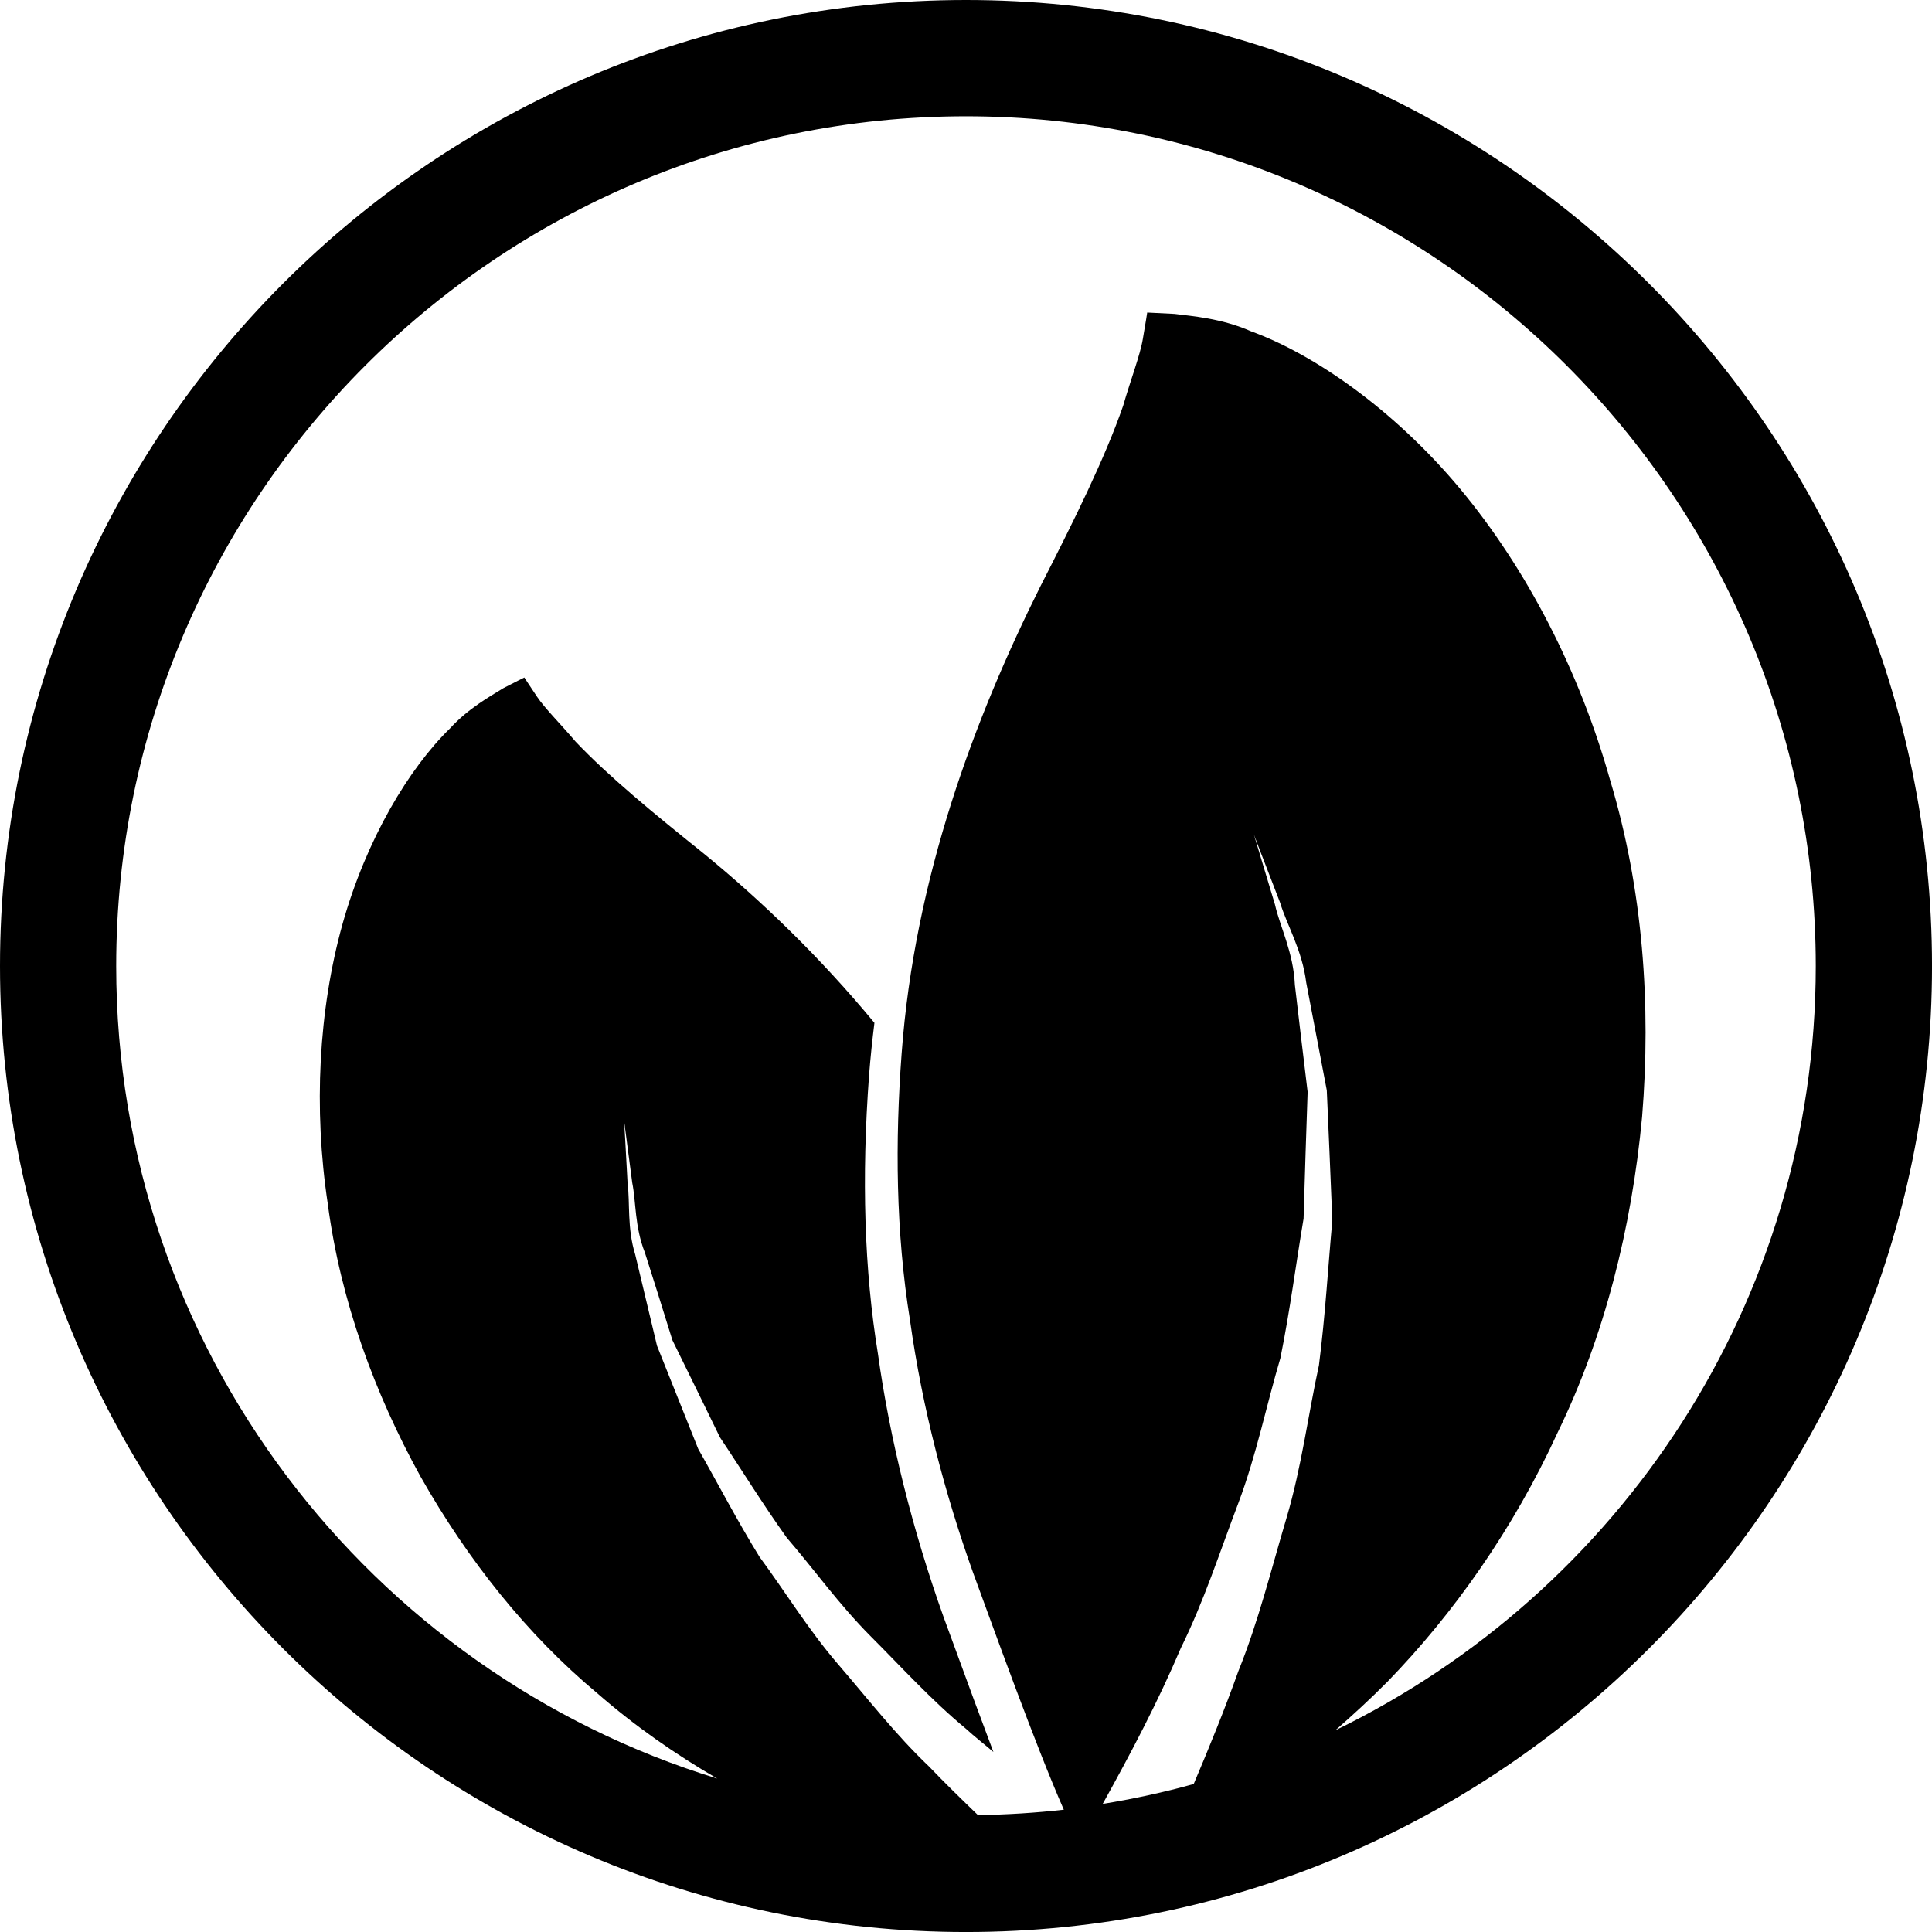 <?xml version="1.0" encoding="iso-8859-1"?>
<!-- Generator: Adobe Illustrator 16.0.0, SVG Export Plug-In . SVG Version: 6.00 Build 0)  -->
<!DOCTYPE svg PUBLIC "-//W3C//DTD SVG 1.1//EN" "http://www.w3.org/Graphics/SVG/1.1/DTD/svg11.dtd">
<svg version="1.1" id="Capa_1" xmlns="http://www.w3.org/2000/svg" xmlns:xlink="http://www.w3.org/1999/xlink" x="0px" y="0px"
	 width="95.786px" height="95.787px" viewBox="0 0 95.786 95.787" style="enable-background:new 0 0 95.786 95.787;"
	 xml:space="preserve">
<g>
	<path d="M47.893,0C21.484,0,0,21.489,0,47.893c0,26.409,21.484,47.894,47.893,47.894c26.409,0,47.894-21.484,47.894-47.894
		C95.786,21.489,74.302,0,47.893,0z M64.199,48.836c-0.071-1.619-0.739-2.883-0.988-3.99c-0.661-2.202-1.044-3.467-1.044-3.467
		s0.469,1.234,1.3,3.378c0.332,1.1,1.096,2.347,1.294,3.959c0.301,1.583,0.644,3.39,1.02,5.34c0.086,1.999,0.185,4.161,0.274,6.454
		c-0.209,2.27-0.346,4.695-0.664,7.18c-0.534,2.443-0.859,5.038-1.602,7.55c-0.753,2.525-1.39,5.133-2.389,7.604
		c-0.682,1.91-1.438,3.765-2.218,5.605c-1.472,0.411-2.98,0.736-4.511,0.986c1.387-2.499,2.731-5.041,3.874-7.728
		c1.153-2.334,1.94-4.791,2.848-7.18c0.903-2.396,1.393-4.859,2.087-7.193c0.482-2.382,0.777-4.716,1.15-6.916
		c0.068-2.229,0.13-4.343,0.201-6.283C64.597,52.195,64.381,50.416,64.199,48.836z M66.205,85.787
		c0.862-0.753,1.731-1.55,2.587-2.413c3.271-3.367,6.238-7.566,8.433-12.35c2.312-4.75,3.668-10.116,4.188-15.653
		c0.451-5.537,0.048-11.263-1.581-16.676c-1.513-5.4-4.134-10.487-7.439-14.458c-3.31-3.966-7.279-6.688-10.369-7.812
		c-1.465-0.648-2.937-0.752-3.792-0.862c-0.883-0.048-1.355-0.068-1.355-0.068s-0.068,0.459-0.216,1.306
		c-0.13,0.803-0.626,2.086-0.975,3.312c-0.921,2.646-2.424,5.666-4.107,8.961c-3.247,6.502-6.236,14.423-6.878,23.17
		c-0.322,4.332-0.294,8.815,0.417,13.217c0.609,4.373,1.752,8.664,3.119,12.49c1.034,2.813,3.094,8.562,4.506,11.772
		c-1.398,0.157-2.82,0.246-4.258,0.267c-0.812-0.783-1.625-1.574-2.417-2.402c-1.648-1.567-3.056-3.381-4.524-5.085
		c-1.461-1.697-2.618-3.594-3.889-5.318c-1.119-1.813-2.076-3.661-3.036-5.345c-0.729-1.828-1.412-3.532-2.046-5.12
		c-0.392-1.656-0.76-3.176-1.08-4.521c-0.409-1.321-0.251-2.563-0.378-3.531c-0.104-1.961-0.171-3.091-0.171-3.091
		s0.147,1.123,0.402,3.066c0.193,0.951,0.116,2.17,0.625,3.456c0.412,1.294,0.873,2.745,1.365,4.343
		c0.734,1.489,1.524,3.111,2.359,4.822c1.058,1.577,2.11,3.292,3.314,4.976c1.36,1.578,2.604,3.323,4.146,4.873
		c1.539,1.537,3.017,3.176,4.731,4.593c0.441,0.407,0.914,0.767,1.366,1.156c-0.606-1.602-1.241-3.329-1.891-5.112l-0.568-1.547
		c-1.552-4.339-2.678-8.856-3.266-13.083c-0.673-4.144-0.82-8.688-0.438-13.832c0.067-0.859,0.158-1.722,0.264-2.577
		c-2.688-3.251-5.617-6.071-8.481-8.408c-2.462-1.973-4.692-3.804-6.335-5.534c-0.705-0.835-1.535-1.658-1.918-2.236
		c-0.412-0.613-0.623-0.943-0.623-0.943s-0.365,0.18-1.034,0.525c-0.625,0.39-1.735,0.992-2.654,2.002
		c-2.011,1.956-4.141,5.467-5.33,9.71c-1.181,4.253-1.442,9.126-0.726,13.863c0.628,4.777,2.313,9.381,4.606,13.531
		c2.344,4.134,5.277,7.827,8.742,10.719c1.889,1.649,3.905,3.046,5.958,4.239c-17.23-5.287-29.797-21.34-29.797-40.282
		c0-23.229,18.902-42.132,42.132-42.132c23.23,0,42.131,18.906,42.131,42.132C90.023,64.562,80.276,78.953,66.205,85.787z"/>
</g>
<g>
</g>
<g>
</g>
<g>
</g>
<g>
</g>
<g>
</g>
<g>
</g>
<g>
</g>
<g>
</g>
<g>
</g>
<g>
</g>
<g>
</g>
<g>
</g>
<g>
</g>
<g>
</g>
<g>
</g>
</svg>
